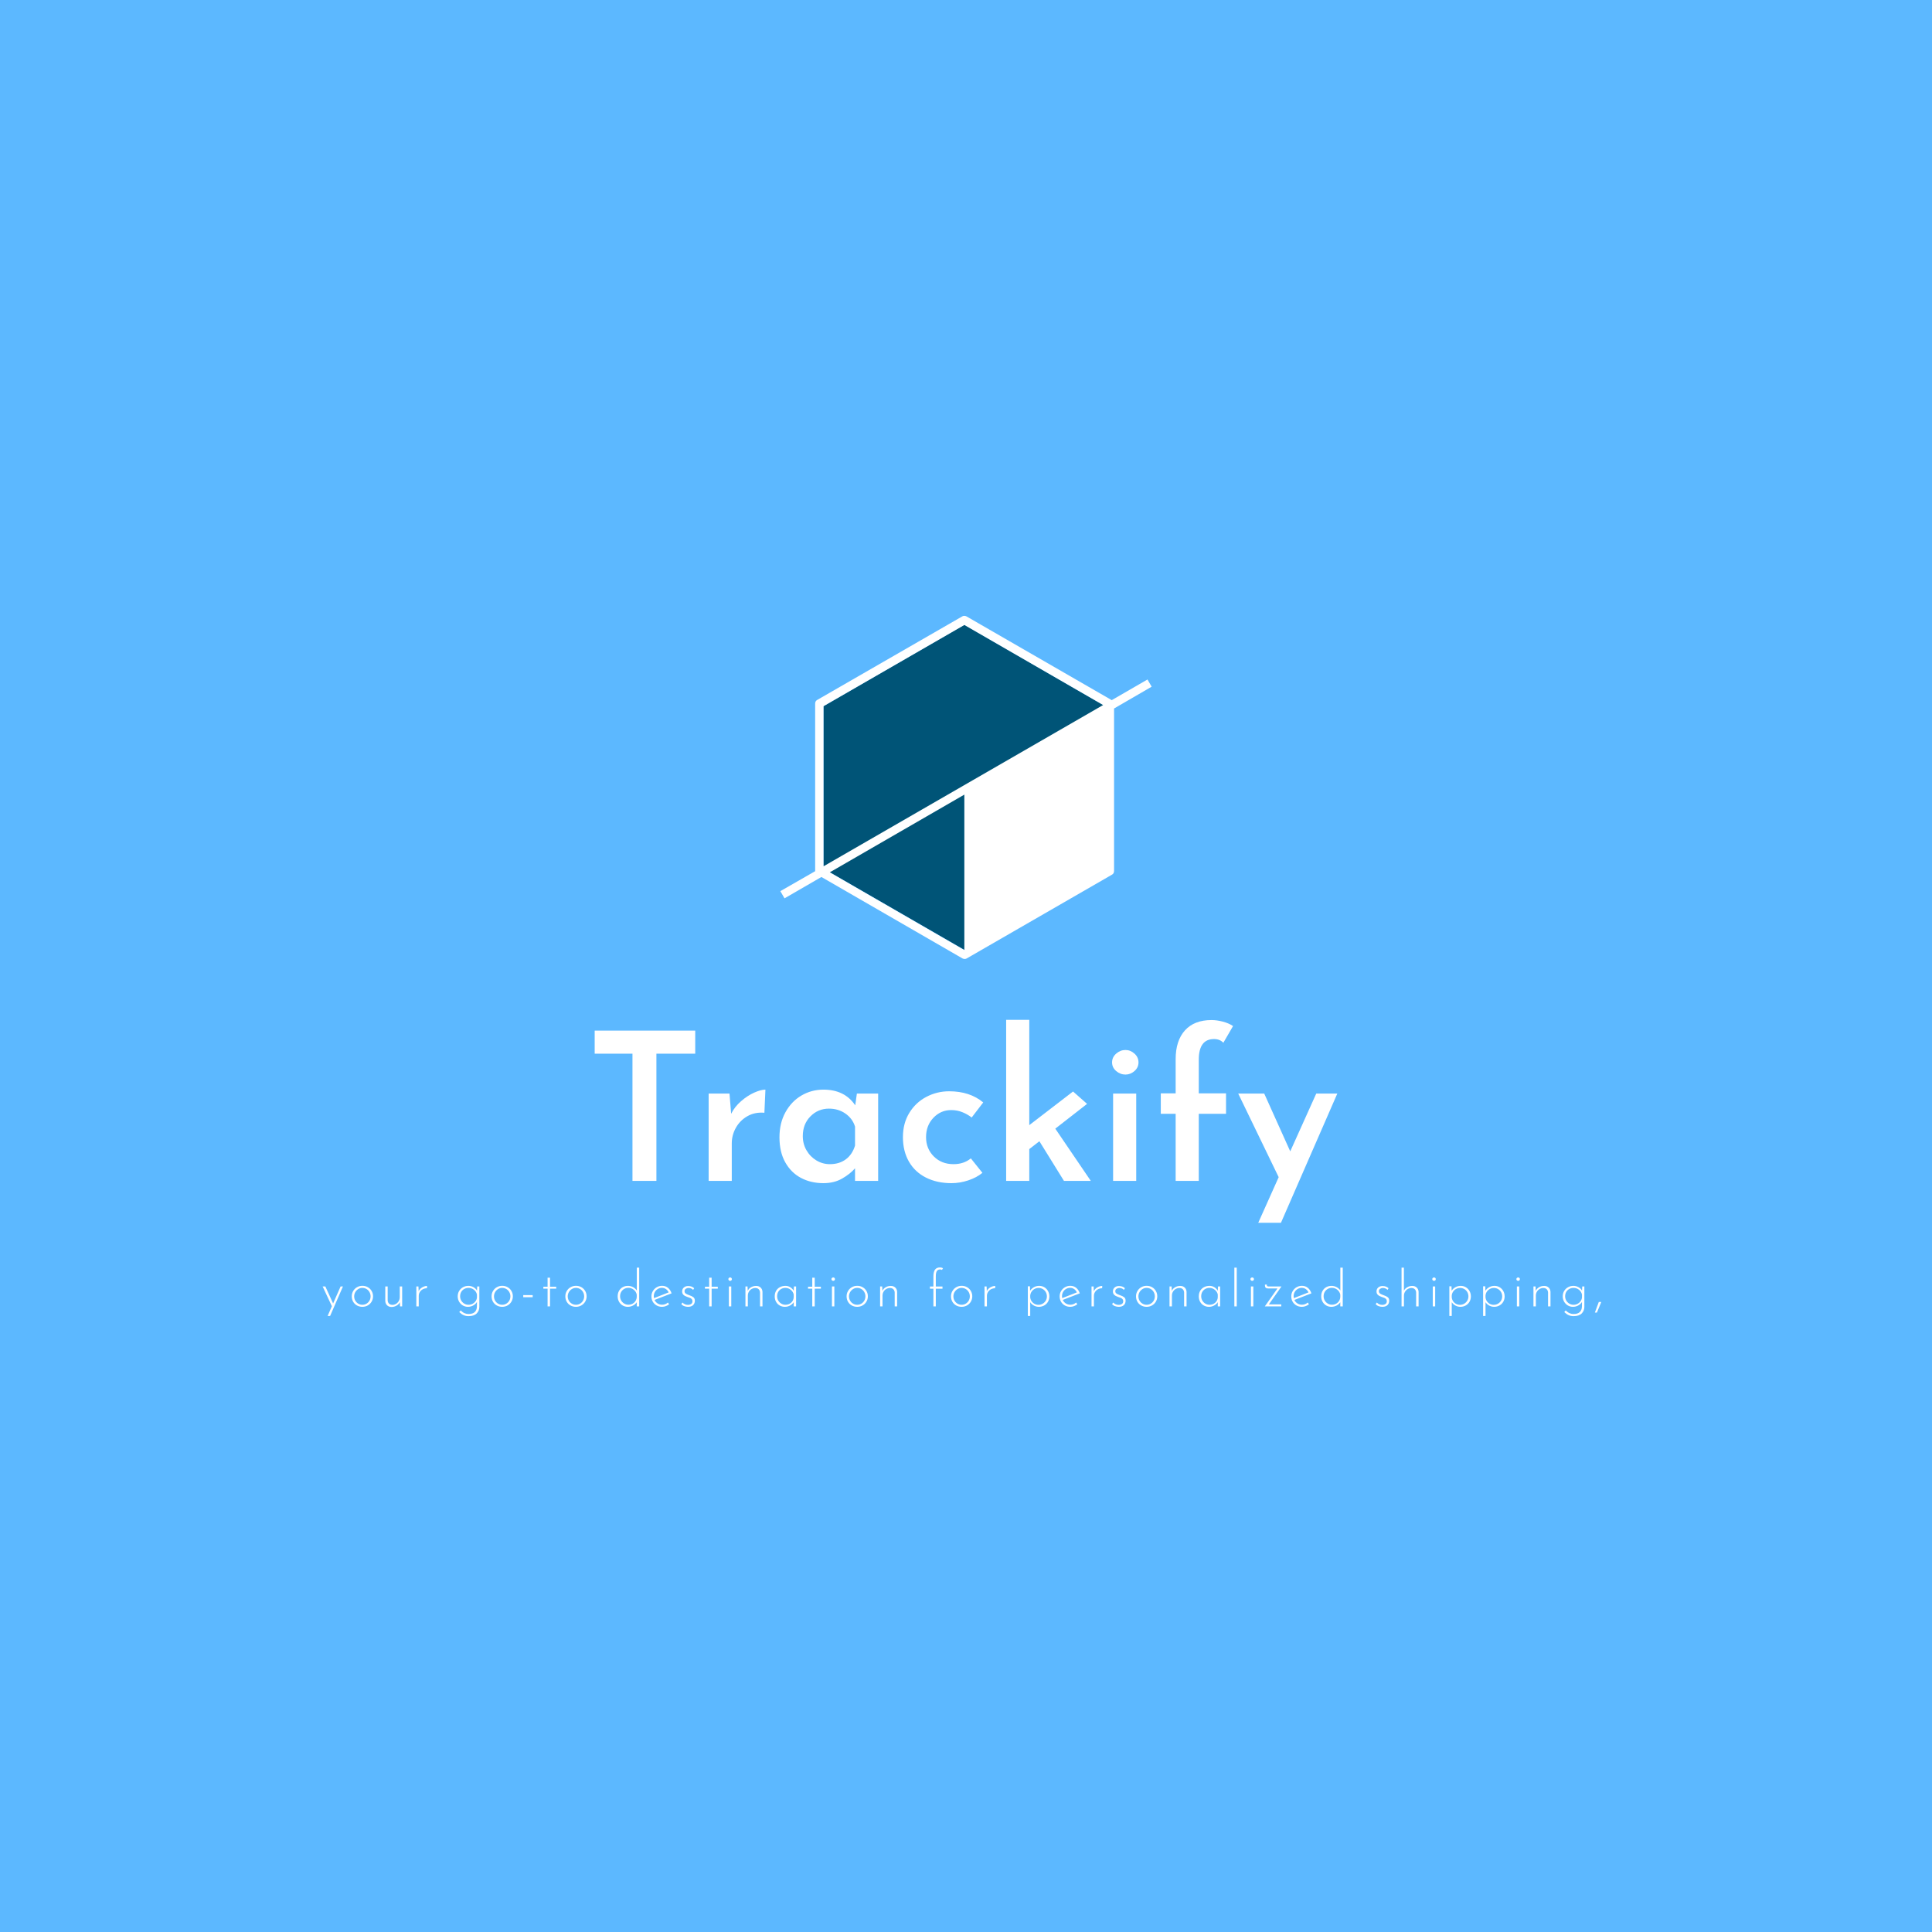 <svg version="1.1" preserveAspectRatio="none" xmlns="http://www.w3.org/2000/svg" width="500" height="500" viewBox="0 0 500 500"><rect width="100%" height="100%" fill="#5CB8FF" fill-opacity="1"/><svg viewBox="-5.311 305.066 634.019 345.068" width="333" height="181.237" x="83.5px" y="159.381px" xmlns="http://www.w3.org/2000/svg" xmlns:xlink="http://www.w3.org/1999/xlink" preserveAspectRatio="none"><defs></defs><style>.aLgOaV3zRcolors-3 {fill:#58FF75;fill-opacity:1;}.aLgOaV3zRcolors-4 {fill:#3A9AF9;fill-opacity:1;}.aLgOaV3zRcolors-5 {fill:#3288DD;fill-opacity:1;}.aLgOaV3zRcolors-6 {fill:#00B0BE;fill-opacity:1;}.aLgOaV3zRcolors-7 {fill:#89FF9D;fill-opacity:1;}.companyName {fill:#FFFFFF;fill-opacity:1;}.icon1 {fill:#005477;fill-opacity:1;}.icon2 {fill:#FFFFFF;fill-opacity:1;}.icon3 {fill:#007B8B;fill-opacity:1;}.icon3-str {stroke:#007B8B;stroke-opacity:1;}.text {fill:#FFFFFF;fill-opacity:1;}</style><g opacity="1" transform="rotate(0 -5.311 626.135)">
<svg width="634.019" height="24" x="-5.311" y="626.135" version="1.1" preserveAspectRatio="none" viewBox="1.12 -30.56 1009.04 38.2">
  <g transform="matrix(1 0 0 1 0 0)" class="text"><path id="id-6izo4zJp50" d="M15.20-15.64L17.04-15.64L6.96 7.52L5 7.52L8.36-0.16L1.12-15.64L3.24-15.64L9.32-2.32L15.20-15.64Z M23.96-7.92Q23.96-10.16 25.06-12.06Q26.16-13.96 28.08-15.06Q30-16.16 32.32-16.16L32.32-16.16Q34.64-16.16 36.56-15.06Q38.48-13.96 39.56-12.06Q40.64-10.16 40.64-7.92L40.64-7.92Q40.64-5.64 39.54-3.76Q38.44-1.88 36.54-0.78Q34.64 0.32 32.28 0.32L32.28 0.32Q29.92 0.32 28.02-0.74Q26.12-1.80 25.04-3.68Q23.96-5.56 23.96-7.92L23.96-7.92ZM25.84-7.88Q25.84-6.08 26.70-4.56Q27.56-3.04 29.04-2.16Q30.52-1.28 32.28-1.28L32.28-1.28Q34.04-1.28 35.52-2.16Q37-3.04 37.86-4.56Q38.72-6.08 38.72-7.88L38.72-7.88Q38.72-9.68 37.86-11.22Q37-12.76 35.52-13.64Q34.04-14.52 32.28-14.52L32.28-14.52Q30.48-14.52 29-13.58Q27.52-12.64 26.68-11.12Q25.84-9.60 25.84-7.88L25.84-7.88Z M61.60-15.64L63.48-15.64L63.48 0L61.80 0L61.68-3.32Q60.92-1.68 59.08-0.62Q57.24 0.44 55.16 0.44L55.16 0.44Q53.00 0.44 51.66-0.86Q50.32-2.16 50.24-4.24L50.24-4.24L50.24-15.64L52.12-15.64L52.12-4.80Q52.20-3.20 53.12-2.24Q54.04-1.28 55.80-1.20L55.80-1.20Q57.32-1.20 58.66-2Q60.00-2.80 60.80-4.20Q61.60-5.60 61.60-7.32L61.60-7.32L61.60-15.64Z M76.40-11.92Q77.24-13.80 79.16-14.92Q81.08-16.04 83-16.08L83-16.08L82.92-14.24Q81.16-14.24 79.68-13.46Q78.20-12.68 77.34-11.30Q76.48-9.92 76.48-8.28L76.48-8.28L76.48 0L74.60 0L74.60-15.64L76.24-15.64L76.40-11.92Z M122.32-15.64L124-15.64L124 0.24Q124 3.44 121.90 5.54Q119.80 7.64 115.52 7.64L115.52 7.64Q113.48 7.64 111.76 6.90Q110.04 6.16 108.24 4.44L108.24 4.44L109.36 3.16Q110.96 4.72 112.44 5.34Q113.92 5.96 115.44 5.96L115.44 5.96Q118.88 5.96 120.44 4.40Q122 2.84 122.08 0.20L122.08 0.20L122.12-3.48Q121.08-1.76 119.18-0.72Q117.28 0.32 115.04 0.32L115.04 0.32Q112.84 0.32 111.02-0.76Q109.20-1.84 108.12-3.72Q107.04-5.60 107.04-7.88L107.04-7.88Q107.04-10.24 108.16-12.12Q109.28-14 111.20-15.06Q113.12-16.12 115.44-16.12L115.44-16.12Q117.48-16.12 119.36-15.10Q121.24-14.08 122.16-12.40L122.16-12.40L122.32-15.64ZM115.52-1.28Q117.24-1.28 118.70-2.06Q120.16-2.84 121.08-4.16Q122-5.48 122.12-7L122.12-7L122.12-9.32Q121.64-11.60 119.78-13.06Q117.92-14.52 115.52-14.52L115.52-14.52Q113.68-14.52 112.16-13.68Q110.64-12.84 109.78-11.34Q108.92-9.84 108.92-7.92L108.92-7.92Q108.92-6.12 109.80-4.60Q110.68-3.08 112.20-2.18Q113.72-1.28 115.52-1.28L115.52-1.28Z M133.60-7.92Q133.60-10.16 134.70-12.06Q135.80-13.96 137.72-15.06Q139.64-16.16 141.96-16.16L141.96-16.16Q144.28-16.16 146.20-15.06Q148.12-13.96 149.20-12.06Q150.28-10.16 150.28-7.92L150.28-7.92Q150.28-5.64 149.18-3.76Q148.08-1.88 146.18-0.78Q144.28 0.32 141.92 0.32L141.92 0.32Q139.56 0.32 137.66-0.74Q135.76-1.80 134.68-3.68Q133.60-5.56 133.60-7.92L133.60-7.92ZM135.48-7.88Q135.48-6.08 136.34-4.56Q137.20-3.04 138.68-2.16Q140.16-1.28 141.92-1.28L141.92-1.28Q143.68-1.28 145.16-2.16Q146.64-3.04 147.50-4.56Q148.36-6.08 148.36-7.88L148.36-7.88Q148.36-9.68 147.50-11.22Q146.64-12.76 145.16-13.64Q143.68-14.52 141.92-14.52L141.92-14.52Q140.12-14.52 138.64-13.58Q137.16-12.64 136.32-11.12Q135.48-9.60 135.48-7.88L135.48-7.88Z M158.44-8.88L165.84-8.88L165.84-7.20L158.44-7.20L158.44-8.88Z M177.52-22.52L179.44-22.52L179.44-15.44L184.28-15.44L184.28-13.92L179.44-13.92L179.44 0L177.52 0L177.52-13.92L174.20-13.92L174.20-15.44L177.52-15.44L177.52-22.52Z M191.44-7.92Q191.44-10.16 192.54-12.06Q193.64-13.96 195.56-15.06Q197.48-16.16 199.80-16.16L199.80-16.16Q202.12-16.16 204.04-15.06Q205.96-13.96 207.04-12.06Q208.12-10.16 208.12-7.92L208.12-7.92Q208.12-5.64 207.02-3.76Q205.92-1.88 204.02-0.78Q202.12 0.32 199.76 0.32L199.76 0.32Q197.40 0.32 195.50-0.74Q193.60-1.80 192.52-3.68Q191.44-5.56 191.44-7.92L191.44-7.92ZM193.32-7.88Q193.32-6.08 194.18-4.56Q195.04-3.04 196.52-2.16Q198-1.28 199.76-1.28L199.76-1.28Q201.52-1.28 203-2.16Q204.48-3.04 205.34-4.56Q206.20-6.08 206.20-7.88L206.20-7.88Q206.20-9.68 205.34-11.22Q204.48-12.76 203-13.64Q201.52-14.52 199.76-14.52L199.76-14.52Q197.96-14.52 196.48-13.58Q195-12.64 194.16-11.12Q193.32-9.60 193.32-7.88L193.32-7.88Z M247.48-30.40L249.36-30.40L249.36 0L247.44 0L247.44-3.24Q246.36-1.64 244.48-0.66Q242.60 0.32 240.40 0.32L240.40 0.32Q238.20 0.32 236.38-0.74Q234.56-1.80 233.52-3.70Q232.48-5.60 232.48-7.92L232.48-7.92Q232.48-10.36 233.56-12.24Q234.64-14.12 236.48-15.12Q238.32-16.12 240.60-16.12L240.60-16.12Q242.64-16.12 244.54-15.12Q246.44-14.12 247.48-12.48L247.48-12.48L247.48-30.40ZM240.88-1.32Q243.56-1.32 245.40-3Q247.24-4.68 247.44-7.24L247.44-7.24L247.44-9.24Q247-11.52 245.14-13.04Q243.28-14.56 240.88-14.56L240.88-14.56Q239.08-14.56 237.60-13.72Q236.12-12.88 235.24-11.38Q234.36-9.88 234.36-7.96L234.36-7.96Q234.36-6.16 235.24-4.64Q236.12-3.12 237.62-2.22Q239.12-1.32 240.88-1.32L240.88-1.32Z M267.32-1.32Q269.84-1.32 271.88-3.04L271.88-3.04L272.84-1.68Q271.68-0.76 270.22-0.22Q268.76 0.32 267.28 0.32L267.28 0.32Q264.88 0.32 262.98-0.76Q261.08-1.84 260.02-3.70Q258.96-5.56 258.96-7.88L258.96-7.88Q258.96-10.12 260.08-12.02Q261.20-13.92 263.12-15.04Q265.04-16.16 267.32-16.16L267.32-16.16Q270.04-16.16 271.96-14.56Q273.88-12.96 274.76-10.24L274.76-10.24L261.40-5.08Q262.16-3.40 263.74-2.36Q265.32-1.32 267.32-1.32L267.32-1.32ZM267.20-14.56Q265.44-14.56 263.96-13.68Q262.48-12.80 261.64-11.30Q260.80-9.80 260.80-7.96L260.80-7.96Q260.80-7.12 260.96-6.48L260.96-6.48L272.48-11Q271.72-12.60 270.36-13.58Q269.00-14.56 267.20-14.56L267.20-14.56Z M287.64 0.32Q286.12 0.32 284.70-0.20Q283.28-0.72 282.40-1.80L282.40-1.80L283.28-3.04Q284.08-2.20 285.20-1.70Q286.32-1.20 287.52-1.20L287.52-1.20Q289.04-1.20 290.08-1.90Q291.12-2.60 291.12-4.08L291.12-4.08Q291.12-5.12 290.56-5.74Q290-6.36 289.28-6.66Q288.56-6.96 286.96-7.48L286.96-7.48Q285.08-8.12 284.06-9.10Q283.04-10.08 283.04-11.72L283.04-11.72Q283.04-13.64 284.38-14.82Q285.72-16 287.80-16L287.80-16Q290.68-16 292.48-14.24L292.48-14.24L291.64-12.92Q291.04-13.72 290.06-14.08Q289.08-14.44 288.08-14.48L288.08-14.48Q286.88-14.48 285.90-13.82Q284.92-13.16 284.92-11.96L284.92-11.96Q284.92-10.72 285.80-10.10Q286.68-9.48 288.48-8.84L288.48-8.84Q290.68-8.12 291.84-7.22Q293-6.32 293-4.48L293-4.48Q293-2.32 291.62-1Q290.24 0.32 287.64 0.32L287.64 0.32Z M304.24-22.52L306.16-22.52L306.16-15.44L311-15.44L311-13.92L306.16-13.92L306.16 0L304.24 0L304.24-13.92L300.92-13.92L300.92-15.44L304.24-15.44L304.24-22.52Z M319.68-15.64L321.56-15.64L321.56 0L319.68 0L319.68-15.64ZM319.28-21.40Q319.28-21.96 319.70-22.34Q320.12-22.72 320.68-22.72L320.68-22.72Q321.24-22.72 321.64-22.34Q322.04-21.96 322.04-21.40L322.04-21.40Q322.04-20.80 321.64-20.42Q321.24-20.04 320.68-20.04L320.68-20.04Q320.12-20.04 319.70-20.44Q319.28-20.84 319.28-21.40L319.28-21.40Z M341.08-16.08Q343.24-16.08 344.60-14.78Q345.96-13.48 346.04-11.40L346.04-11.40L346.04 0L344.12 0L344.12-10.88Q344.04-12.44 343.12-13.42Q342.20-14.40 340.48-14.44L340.48-14.44Q338.88-14.44 337.54-13.68Q336.20-12.92 335.38-11.54Q334.56-10.16 334.56-8.40L334.56-8.40L334.56 0L332.68 0L332.68-15.64L334.32-15.64L334.48-12.16Q335.24-13.96 337.06-15.02Q338.88-16.08 341.08-16.08L341.08-16.08Z M370.72-15.64L372.40-15.64L372.40 0L370.52 0L370.52-3.32Q369.60-1.80 367.72-0.74Q365.84 0.32 363.64 0.32L363.64 0.32Q361.40 0.32 359.58-0.70Q357.76-1.72 356.70-3.58Q355.64-5.44 355.64-7.84L355.64-7.84Q355.64-10.40 356.74-12.26Q357.84-14.12 359.78-15.12Q361.72-16.12 364.16-16.12L364.16-16.12Q366.08-16.12 367.84-15.04Q369.60-13.96 370.52-12.24L370.52-12.24L370.72-15.64ZM364.04-1.28Q366.68-1.28 368.52-2.92Q370.36-4.56 370.52-7.12L370.52-7.12L370.52-9.36Q370.04-11.56 368.20-13.04Q366.36-14.52 364-14.52L364-14.52Q362.20-14.52 360.72-13.70Q359.24-12.88 358.38-11.38Q357.52-9.88 357.52-7.92L357.52-7.92Q357.52-6.12 358.40-4.60Q359.28-3.08 360.78-2.18Q362.28-1.28 364.04-1.28L364.04-1.28Z M385.08-22.52L387.00-22.52L387.00-15.44L391.84-15.44L391.84-13.92L387.00-13.92L387.00 0L385.08 0L385.08-13.92L381.76-13.92L381.76-15.44L385.08-15.44L385.08-22.52Z M400.52-15.64L402.40-15.64L402.40 0L400.52 0L400.52-15.64ZM400.12-21.40Q400.12-21.96 400.54-22.34Q400.96-22.72 401.52-22.72L401.52-22.72Q402.08-22.72 402.48-22.34Q402.88-21.96 402.88-21.40L402.88-21.40Q402.88-20.80 402.48-20.42Q402.08-20.04 401.52-20.04L401.52-20.04Q400.96-20.04 400.54-20.44Q400.12-20.84 400.12-21.40L400.12-21.40Z M412.00-7.92Q412.00-10.16 413.10-12.06Q414.20-13.96 416.12-15.06Q418.04-16.16 420.36-16.16L420.36-16.16Q422.68-16.16 424.60-15.06Q426.52-13.96 427.60-12.06Q428.68-10.16 428.68-7.92L428.68-7.92Q428.68-5.64 427.58-3.76Q426.48-1.88 424.58-0.78Q422.68 0.32 420.32 0.32L420.32 0.32Q417.96 0.32 416.06-0.74Q414.16-1.80 413.08-3.68Q412.00-5.56 412.00-7.92L412.00-7.92ZM413.88-7.88Q413.88-6.08 414.74-4.56Q415.60-3.04 417.08-2.16Q418.56-1.28 420.32-1.28L420.32-1.28Q422.08-1.28 423.56-2.16Q425.04-3.04 425.90-4.56Q426.76-6.08 426.76-7.88L426.76-7.88Q426.76-9.68 425.90-11.22Q425.04-12.76 423.56-13.64Q422.08-14.52 420.32-14.52L420.32-14.52Q418.52-14.52 417.04-13.58Q415.56-12.64 414.72-11.12Q413.88-9.60 413.88-7.88L413.88-7.88Z M446.68-16.08Q448.84-16.08 450.20-14.78Q451.56-13.48 451.64-11.40L451.64-11.40L451.64 0L449.72 0L449.72-10.88Q449.64-12.44 448.72-13.42Q447.80-14.40 446.08-14.44L446.08-14.44Q444.48-14.44 443.14-13.68Q441.80-12.92 440.98-11.54Q440.16-10.16 440.16-8.40L440.16-8.40L440.16 0L438.28 0L438.28-15.64L439.92-15.64L440.08-12.16Q440.84-13.96 442.66-15.02Q444.48-16.08 446.68-16.08L446.68-16.08Z M480.08 0L480.08-13.88L477.36-13.88L477.36-15.60L480.08-15.60L480.08-23.48Q480.08-27.16 481.36-28.86Q482.64-30.56 485.24-30.56L485.24-30.56Q486.52-30.56 487.60-29.96L487.60-29.96L486.80-28.60Q486.28-29 485.40-29L485.40-29Q483.64-29 482.80-27.74Q481.96-26.48 481.96-23.52L481.96-23.52L481.96-15.60L487.20-15.60L487.20-13.88L481.96-13.88L481.96 0L480.08 0Z M493.88-7.92Q493.88-10.16 494.98-12.06Q496.08-13.96 498-15.06Q499.92-16.16 502.24-16.16L502.24-16.16Q504.56-16.16 506.48-15.06Q508.40-13.96 509.48-12.06Q510.56-10.16 510.56-7.92L510.56-7.92Q510.56-5.64 509.46-3.76Q508.36-1.88 506.46-0.78Q504.56 0.32 502.20 0.32L502.20 0.32Q499.84 0.32 497.94-0.74Q496.04-1.80 494.96-3.68Q493.88-5.56 493.88-7.92L493.88-7.92ZM495.76-7.88Q495.76-6.08 496.62-4.56Q497.48-3.04 498.96-2.16Q500.44-1.28 502.20-1.28L502.20-1.28Q503.96-1.28 505.44-2.16Q506.92-3.04 507.78-4.56Q508.64-6.08 508.64-7.88L508.64-7.88Q508.64-9.68 507.78-11.22Q506.92-12.76 505.44-13.64Q503.96-14.52 502.20-14.52L502.20-14.52Q500.40-14.52 498.92-13.58Q497.44-12.64 496.60-11.12Q495.76-9.60 495.76-7.88L495.76-7.88Z M521.96-11.92Q522.80-13.80 524.72-14.92Q526.64-16.04 528.56-16.08L528.56-16.08L528.48-14.24Q526.72-14.24 525.24-13.46Q523.76-12.68 522.90-11.30Q522.04-9.92 522.04-8.28L522.04-8.28L522.04 0L520.16 0L520.16-15.64L521.80-15.64L521.96-11.92Z M563.04-16.12Q565.24-16.12 567.06-15.04Q568.88-13.96 569.94-12.06Q571-10.16 571-7.84L571-7.84Q571-5.52 569.92-3.64Q568.84-1.76 566.94-0.72Q565.04 0.32 562.76 0.32L562.76 0.32Q560.68 0.32 558.86-0.68Q557.04-1.68 556-3.32L556-3.32L556 7.52L554.12 7.52L554.12-15.76L555.80-15.76L555.92-12.28Q557.04-14.04 558.94-15.08Q560.84-16.12 563.04-16.12L563.04-16.12ZM562.44-1.24Q564.24-1.24 565.76-2.12Q567.28-3 568.18-4.52Q569.08-6.04 569.08-7.84L569.08-7.84Q569.08-9.68 568.22-11.20Q567.36-12.72 565.86-13.60Q564.36-14.48 562.56-14.48L562.56-14.48Q560.84-14.48 559.38-13.68Q557.92-12.88 557.02-11.50Q556.12-10.12 556-8.44L556-8.44L556-7.16Q556.12-5.52 557.02-4.16Q557.92-2.80 559.34-2.02Q560.76-1.24 562.44-1.24L562.44-1.24Z M587.44-1.32Q589.96-1.32 592-3.04L592-3.04L592.96-1.68Q591.80-0.76 590.34-0.22Q588.88 0.32 587.40 0.32L587.40 0.32Q585 0.32 583.10-0.76Q581.20-1.84 580.14-3.70Q579.08-5.56 579.08-7.88L579.08-7.88Q579.08-10.12 580.20-12.02Q581.32-13.92 583.24-15.04Q585.16-16.16 587.44-16.16L587.44-16.16Q590.16-16.16 592.08-14.56Q594-12.96 594.88-10.24L594.88-10.24L581.52-5.08Q582.28-3.40 583.86-2.36Q585.44-1.32 587.44-1.32L587.44-1.32ZM587.32-14.56Q585.56-14.56 584.08-13.68Q582.60-12.80 581.76-11.30Q580.92-9.80 580.92-7.96L580.92-7.96Q580.92-7.12 581.08-6.48L581.08-6.48L592.60-11Q591.84-12.60 590.48-13.58Q589.12-14.56 587.32-14.56L587.32-14.56Z M605.88-11.92Q606.72-13.80 608.64-14.92Q610.56-16.04 612.48-16.08L612.48-16.08L612.40-14.24Q610.64-14.24 609.16-13.46Q607.68-12.68 606.82-11.30Q605.96-9.92 605.96-8.28L605.96-8.28L605.96 0L604.08 0L604.08-15.64L605.72-15.64L605.88-11.92Z M625.44 0.32Q623.92 0.32 622.50-0.20Q621.08-0.72 620.20-1.80L620.20-1.80L621.08-3.04Q621.88-2.20 623.00-1.70Q624.12-1.20 625.32-1.20L625.32-1.20Q626.84-1.20 627.88-1.90Q628.92-2.60 628.92-4.08L628.92-4.08Q628.92-5.12 628.36-5.74Q627.80-6.36 627.08-6.66Q626.36-6.96 624.76-7.48L624.76-7.48Q622.88-8.12 621.86-9.10Q620.84-10.08 620.84-11.72L620.84-11.72Q620.84-13.64 622.18-14.82Q623.52-16 625.60-16L625.60-16Q628.48-16 630.28-14.24L630.28-14.24L629.44-12.92Q628.84-13.72 627.86-14.08Q626.88-14.44 625.88-14.48L625.88-14.48Q624.68-14.48 623.70-13.82Q622.72-13.16 622.72-11.96L622.72-11.96Q622.72-10.72 623.60-10.10Q624.48-9.48 626.28-8.84L626.28-8.84Q628.48-8.12 629.64-7.22Q630.80-6.32 630.80-4.48L630.80-4.48Q630.80-2.32 629.42-1Q628.04 0.32 625.44 0.32L625.44 0.32Z M638.96-7.92Q638.96-10.16 640.06-12.06Q641.16-13.96 643.08-15.06Q645-16.16 647.32-16.16L647.32-16.16Q649.64-16.16 651.56-15.06Q653.48-13.96 654.56-12.06Q655.64-10.16 655.64-7.92L655.64-7.92Q655.64-5.64 654.54-3.76Q653.44-1.88 651.54-0.78Q649.64 0.32 647.28 0.32L647.28 0.32Q644.92 0.32 643.02-0.74Q641.12-1.80 640.04-3.68Q638.96-5.56 638.96-7.92L638.96-7.92ZM640.84-7.88Q640.84-6.08 641.70-4.56Q642.56-3.04 644.04-2.16Q645.52-1.28 647.28-1.28L647.28-1.28Q649.04-1.28 650.52-2.16Q652-3.04 652.86-4.56Q653.72-6.08 653.72-7.88L653.72-7.88Q653.72-9.68 652.86-11.22Q652-12.76 650.52-13.64Q649.04-14.52 647.28-14.52L647.28-14.52Q645.48-14.52 644-13.58Q642.52-12.64 641.68-11.12Q640.84-9.60 640.84-7.88L640.84-7.88Z M673.64-16.08Q675.80-16.08 677.16-14.78Q678.52-13.48 678.60-11.40L678.60-11.40L678.60 0L676.68 0L676.68-10.88Q676.60-12.44 675.68-13.42Q674.76-14.40 673.04-14.44L673.04-14.44Q671.44-14.44 670.10-13.68Q668.76-12.92 667.94-11.54Q667.12-10.16 667.12-8.40L667.12-8.40L667.12 0L665.24 0L665.24-15.64L666.88-15.64L667.04-12.16Q667.80-13.96 669.62-15.02Q671.44-16.08 673.64-16.08L673.64-16.08Z M703.28-15.64L704.96-15.64L704.96 0L703.08 0L703.08-3.32Q702.16-1.80 700.28-0.74Q698.40 0.32 696.20 0.32L696.20 0.32Q693.96 0.32 692.14-0.70Q690.32-1.72 689.26-3.58Q688.20-5.44 688.20-7.84L688.20-7.84Q688.20-10.40 689.30-12.26Q690.40-14.12 692.34-15.12Q694.28-16.12 696.72-16.12L696.72-16.12Q698.64-16.12 700.40-15.04Q702.16-13.96 703.08-12.24L703.08-12.24L703.28-15.64ZM696.60-1.28Q699.24-1.28 701.08-2.92Q702.92-4.56 703.08-7.12L703.08-7.12L703.08-9.36Q702.60-11.56 700.76-13.04Q698.92-14.52 696.56-14.52L696.56-14.52Q694.76-14.52 693.28-13.70Q691.80-12.88 690.94-11.38Q690.08-9.88 690.08-7.92L690.08-7.92Q690.08-6.12 690.96-4.60Q691.84-3.08 693.34-2.18Q694.84-1.28 696.60-1.28L696.60-1.28Z M716.08-30.40L717.96-30.40L717.96 0L716.08 0L716.08-30.40Z M729.08-15.64L730.96-15.64L730.96 0L729.08 0L729.08-15.64ZM728.68-21.40Q728.68-21.96 729.10-22.34Q729.52-22.72 730.08-22.72L730.08-22.72Q730.64-22.72 731.04-22.34Q731.44-21.96 731.44-21.40L731.44-21.40Q731.44-20.80 731.04-20.42Q730.64-20.04 730.08-20.04L730.08-20.04Q729.52-20.04 729.10-20.44Q728.68-20.84 728.68-21.40L728.68-21.40Z M753.04-15.64L743.16-1.60L752.88-1.60L752.88 0L739.96 0L749.88-14.08L742.48-14.08Q740.08-14.08 740.08-16.36L740.08-16.36L740.08-17.12L741.56-17.12L741.56-16.64Q741.56-15.64 742.92-15.64L742.92-15.64L753.04-15.64Z M769.08-1.32Q771.60-1.32 773.64-3.04L773.64-3.04L774.60-1.68Q773.44-0.76 771.98-0.22Q770.52 0.32 769.04 0.32L769.04 0.32Q766.64 0.32 764.74-0.76Q762.84-1.84 761.78-3.70Q760.72-5.56 760.72-7.88L760.72-7.88Q760.72-10.12 761.84-12.02Q762.96-13.92 764.88-15.04Q766.80-16.16 769.08-16.16L769.08-16.16Q771.80-16.16 773.72-14.56Q775.64-12.96 776.52-10.24L776.52-10.24L763.16-5.08Q763.92-3.40 765.50-2.36Q767.08-1.32 769.08-1.32L769.08-1.32ZM768.96-14.56Q767.20-14.56 765.72-13.68Q764.24-12.80 763.40-11.30Q762.56-9.80 762.56-7.96L762.56-7.96Q762.56-7.12 762.72-6.48L762.72-6.48L774.24-11Q773.48-12.60 772.12-13.58Q770.76-14.56 768.96-14.56L768.96-14.56Z M799.20-30.40L801.08-30.40L801.08 0L799.16 0L799.16-3.24Q798.08-1.64 796.20-0.66Q794.32 0.32 792.12 0.32L792.12 0.32Q789.92 0.32 788.10-0.74Q786.28-1.80 785.24-3.70Q784.20-5.60 784.20-7.92L784.20-7.92Q784.20-10.36 785.28-12.24Q786.36-14.12 788.20-15.12Q790.04-16.12 792.32-16.12L792.32-16.12Q794.36-16.12 796.26-15.12Q798.16-14.12 799.20-12.48L799.20-12.48L799.20-30.40ZM792.60-1.32Q795.28-1.32 797.12-3Q798.96-4.68 799.16-7.24L799.16-7.24L799.16-9.24Q798.72-11.52 796.86-13.04Q795-14.56 792.60-14.56L792.60-14.56Q790.80-14.56 789.32-13.72Q787.84-12.88 786.96-11.38Q786.08-9.88 786.08-7.96L786.08-7.96Q786.08-6.16 786.96-4.64Q787.84-3.12 789.34-2.22Q790.84-1.32 792.60-1.32L792.60-1.32Z M832.16 0.32Q830.64 0.32 829.22-0.20Q827.80-0.72 826.92-1.80L826.92-1.80L827.80-3.04Q828.60-2.20 829.72-1.70Q830.84-1.20 832.04-1.20L832.04-1.20Q833.56-1.20 834.60-1.90Q835.64-2.60 835.64-4.08L835.64-4.08Q835.64-5.12 835.08-5.74Q834.52-6.36 833.80-6.66Q833.08-6.96 831.48-7.48L831.48-7.48Q829.60-8.12 828.58-9.10Q827.56-10.08 827.56-11.72L827.56-11.72Q827.56-13.64 828.90-14.82Q830.24-16 832.32-16L832.32-16Q835.20-16 837-14.24L837-14.24L836.16-12.92Q835.56-13.72 834.58-14.08Q833.60-14.44 832.60-14.48L832.60-14.48Q831.40-14.48 830.42-13.82Q829.44-13.16 829.44-11.96L829.44-11.96Q829.44-10.72 830.32-10.10Q831.20-9.48 833-8.84L833-8.84Q835.20-8.12 836.36-7.22Q837.52-6.32 837.52-4.48L837.52-4.48Q837.52-2.32 836.14-1Q834.76 0.32 832.16 0.32L832.16 0.32Z M855.60-16.08Q857.76-16.08 859.12-14.78Q860.48-13.48 860.56-11.40L860.56-11.40L860.56 0L858.64 0L858.64-10.88Q858.56-12.44 857.64-13.42Q856.72-14.40 855-14.44L855-14.44Q853.44-14.44 852.08-13.64Q850.72-12.84 849.90-11.46Q849.08-10.08 849.08-8.40L849.08-8.40L849.08 0L847.20 0L847.20-30.40L849.04-30.40L849.04-12.40Q849.92-14 851.68-15.04Q853.44-16.08 855.60-16.08L855.60-16.08Z M871.68-15.64L873.56-15.64L873.56 0L871.68 0L871.68-15.64ZM871.28-21.40Q871.28-21.96 871.70-22.34Q872.12-22.72 872.68-22.72L872.68-22.72Q873.24-22.72 873.64-22.34Q874.04-21.96 874.04-21.40L874.04-21.40Q874.04-20.80 873.64-20.42Q873.24-20.04 872.68-20.04L872.68-20.04Q872.12-20.04 871.70-20.44Q871.28-20.84 871.28-21.40L871.28-21.40Z M893.60-16.12Q895.80-16.12 897.62-15.04Q899.44-13.96 900.50-12.06Q901.56-10.16 901.56-7.84L901.56-7.84Q901.56-5.52 900.48-3.64Q899.40-1.76 897.50-0.72Q895.60 0.32 893.32 0.32L893.32 0.32Q891.24 0.32 889.42-0.68Q887.60-1.68 886.56-3.32L886.56-3.32L886.56 7.52L884.68 7.52L884.68-15.76L886.36-15.76L886.48-12.28Q887.60-14.04 889.50-15.08Q891.40-16.12 893.60-16.12L893.60-16.12ZM893-1.24Q894.80-1.24 896.32-2.12Q897.84-3 898.74-4.52Q899.64-6.04 899.64-7.84L899.64-7.84Q899.64-9.68 898.78-11.20Q897.92-12.72 896.42-13.60Q894.92-14.48 893.12-14.48L893.12-14.48Q891.40-14.48 889.94-13.68Q888.48-12.88 887.58-11.50Q886.68-10.12 886.56-8.44L886.56-8.44L886.56-7.16Q886.68-5.52 887.58-4.16Q888.48-2.80 889.90-2.02Q891.32-1.24 893-1.24L893-1.24Z M920.08-16.12Q922.28-16.12 924.10-15.04Q925.92-13.96 926.98-12.06Q928.04-10.16 928.04-7.84L928.04-7.84Q928.04-5.52 926.96-3.64Q925.88-1.76 923.98-0.72Q922.08 0.32 919.80 0.32L919.80 0.32Q917.72 0.32 915.90-0.68Q914.08-1.68 913.04-3.32L913.04-3.32L913.04 7.52L911.16 7.52L911.16-15.76L912.84-15.76L912.96-12.28Q914.08-14.04 915.98-15.08Q917.88-16.12 920.08-16.12L920.08-16.12ZM919.48-1.24Q921.28-1.24 922.80-2.12Q924.32-3 925.22-4.52Q926.12-6.04 926.12-7.84L926.12-7.84Q926.12-9.68 925.26-11.20Q924.40-12.72 922.90-13.60Q921.40-14.48 919.60-14.48L919.60-14.48Q917.88-14.48 916.42-13.68Q914.96-12.88 914.06-11.50Q913.16-10.12 913.04-8.44L913.04-8.44L913.04-7.16Q913.16-5.52 914.06-4.16Q914.96-2.80 916.38-2.02Q917.80-1.24 919.48-1.24L919.48-1.24Z M937.64-15.64L939.52-15.64L939.52 0L937.64 0L937.64-15.64ZM937.24-21.40Q937.24-21.96 937.66-22.34Q938.08-22.72 938.64-22.72L938.64-22.72Q939.20-22.72 939.60-22.34Q940-21.96 940-21.40L940-21.40Q940-20.80 939.60-20.42Q939.20-20.04 938.64-20.04L938.64-20.04Q938.08-20.04 937.66-20.44Q937.24-20.84 937.24-21.40L937.24-21.40Z M959.04-16.08Q961.20-16.08 962.56-14.78Q963.92-13.48 964-11.40L964-11.40L964 0L962.08 0L962.08-10.88Q962-12.44 961.08-13.42Q960.16-14.40 958.44-14.44L958.44-14.44Q956.84-14.44 955.50-13.68Q954.16-12.92 953.34-11.54Q952.52-10.16 952.52-8.40L952.52-8.40L952.52 0L950.64 0L950.64-15.64L952.28-15.64L952.44-12.16Q953.20-13.96 955.02-15.02Q956.84-16.08 959.04-16.08L959.04-16.08Z M988.88-15.64L990.56-15.64L990.56 0.24Q990.56 3.44 988.46 5.54Q986.36 7.64 982.08 7.64L982.08 7.64Q980.04 7.64 978.32 6.90Q976.60 6.16 974.80 4.44L974.80 4.44L975.92 3.16Q977.52 4.72 979.00 5.34Q980.48 5.96 982.00 5.96L982.00 5.96Q985.44 5.96 987.00 4.40Q988.56 2.84 988.64 0.20L988.64 0.20L988.68-3.48Q987.64-1.76 985.74-0.72Q983.84 0.32 981.60 0.32L981.60 0.32Q979.40 0.32 977.58-0.76Q975.76-1.84 974.68-3.72Q973.60-5.60 973.60-7.88L973.60-7.88Q973.60-10.24 974.72-12.12Q975.84-14 977.76-15.06Q979.68-16.12 982.00-16.12L982.00-16.12Q984.04-16.12 985.92-15.10Q987.80-14.08 988.72-12.40L988.72-12.40L988.88-15.64ZM982.08-1.28Q983.80-1.28 985.26-2.06Q986.72-2.84 987.64-4.16Q988.56-5.48 988.68-7L988.68-7L988.68-9.32Q988.20-11.60 986.34-13.06Q984.48-14.52 982.08-14.52L982.08-14.52Q980.24-14.52 978.72-13.68Q977.20-12.84 976.34-11.34Q975.48-9.84 975.48-7.92L975.48-7.92Q975.48-6.12 976.36-4.60Q977.24-3.08 978.76-2.18Q980.28-1.28 982.08-1.28L982.08-1.28Z M1003.84-3.48L1000.40 4.84L998.80 4.84L1001.88-3.48L1003.84-3.48Z"/></g>
</svg>
</g><g opacity="1" transform="rotate(0 128.736 504.135)">
<svg width="365.925" height="100" x="128.736" y="504.135" version="1.1" preserveAspectRatio="none" viewBox="1.92 -31.2 143.88 39.32">
  <g transform="matrix(1 0 0 1 0 0)" class="companyName"><path id="id-D6z1nYkh8" d="M1.92-29.12L21.40-29.12L21.40-24.64L13.88-24.64L13.88 0L9.24 0L9.24-24.64L1.92-24.64L1.92-29.12Z M28.36-13Q29.04-14.36 30.28-15.44Q31.52-16.52 32.82-17.10Q34.12-17.68 35-17.68L35-17.68L34.80-13.20Q32.96-13.36 31.52-12.54Q30.08-11.72 29.28-10.30Q28.48-8.88 28.48-7.28L28.48-7.28L28.48 0L24 0L24-16.92L28.04-16.92L28.36-13Z M52.72-16.92L56.84-16.92L56.84 0L52.36 0L52.36-2.44Q51.44-1.36 49.88-0.46Q48.32 0.44 46.24 0.44L46.24 0.44Q43.80 0.44 41.88-0.58Q39.96-1.60 38.84-3.60Q37.72-5.60 37.72-8.44L37.72-8.44Q37.72-11.20 38.88-13.30Q40.04-15.40 41.98-16.54Q43.92-17.68 46.24-17.68L46.24-17.68Q50.36-17.68 52.40-14.64L52.40-14.64L52.72-16.92ZM47.48-3.24Q49.32-3.24 50.58-4.18Q51.84-5.12 52.36-6.84L52.36-6.84L52.36-10.52Q51.88-12.08 50.50-13.04Q49.12-14 47.32-14L47.32-14Q45.20-14 43.72-12.50Q42.24-11 42.24-8.68L42.24-8.68Q42.24-7.16 42.96-5.92Q43.68-4.68 44.88-3.96Q46.08-3.24 47.48-3.24L47.48-3.24Z M77.04-1.56Q75.92-0.64 74.30-0.10Q72.68 0.44 71.04 0.44L71.04 0.44Q68.24 0.44 66.10-0.64Q63.96-1.72 62.80-3.74Q61.64-5.76 61.64-8.48L61.64-8.48Q61.64-11.16 62.88-13.18Q64.12-15.20 66.18-16.28Q68.24-17.36 70.60-17.36L70.60-17.36Q74.60-17.36 77.20-15.20L77.20-15.20L74.96-12.28Q74.20-12.88 73.18-13.30Q72.16-13.72 71.00-13.72L71.00-13.72Q68.96-13.72 67.54-12.22Q66.12-10.72 66.12-8.48L66.12-8.48Q66.12-6.24 67.62-4.74Q69.12-3.24 71.44-3.24L71.44-3.24Q73.44-3.24 74.80-4.36L74.80-4.36L77.04-1.56Z M92.84 0L88.08-7.68L86.12-6.16L86.12 0L81.64 0L81.64-31.20L86.12-31.20L86.12-10.80L94.60-17.32L97.32-14.92L91.16-10.12L98.04 0L92.84 0Z M102.36-16.92L106.84-16.92L106.84 0L102.36 0L102.36-16.92ZM102.16-22.96Q102.16-23.96 102.96-24.66Q103.76-25.36 104.76-25.36L104.76-25.36Q105.72-25.36 106.50-24.66Q107.28-23.96 107.28-22.96L107.28-22.96Q107.28-21.96 106.50-21.28Q105.72-20.60 104.76-20.60L104.76-20.60Q103.76-20.60 102.96-21.28Q102.16-21.96 102.16-22.96L102.16-22.96Z M114.48 0L114.48-13L111.60-13L111.60-16.96L114.48-16.96L114.48-23.60Q114.48-27.16 116.28-29.16Q118.08-31.16 121.44-31.16L121.44-31.16Q122.44-31.16 123.60-30.86Q124.76-30.56 125.60-30L125.60-30L123.72-26.76Q123.04-27.48 121.92-27.48L121.92-27.48Q118.96-27.48 118.96-23.48L118.96-23.48L118.96-16.96L124.24-16.96L124.24-13L118.96-13L118.96 0L114.48 0Z M141.72-16.92L145.80-16.92L134.88 8.12L130.48 8.12L134.44-0.72L126.60-16.92L131.64-16.92L136.68-5.72L141.72-16.92Z"/></g>
</svg>
</g><g opacity="1" transform="rotate(0 220.217 305.066)">
<svg width="182.962" height="169.069" x="220.217" y="305.066" version="1.1" preserveAspectRatio="none" viewBox="20 26.075 160 147.85">
  <g transform="matrix(1 0 0 1 0 0)"><g><path d="M99.3 29.9L38.6 65v70l60.7 35v-68L160 66.6V65L99.3 29.9z" data-color="1" class="icon1"></path><path d="M180 56.6l-1.8-3.1-15.4 8.9-62.6-36.1c-.6-.3-1.3-.3-1.8 0l-62.5 36c-.6.3-.9.9-.9 1.6v72.2l-15 8.6 1.8 3.1 15.9-9.2 60.8 35.1c.6.3 1.3.3 1.8 0l62.6-36.1c.6-.3.9-.9.9-1.6V66l16.2-9.4zM38.6 65l60.7-35 59.8 34.5L38.6 134V65zm60.7 105.1l-58-33.5 58-33.5v67z" data-color="2" class="icon2"></path></g></g>
</svg>
</g></svg></svg>